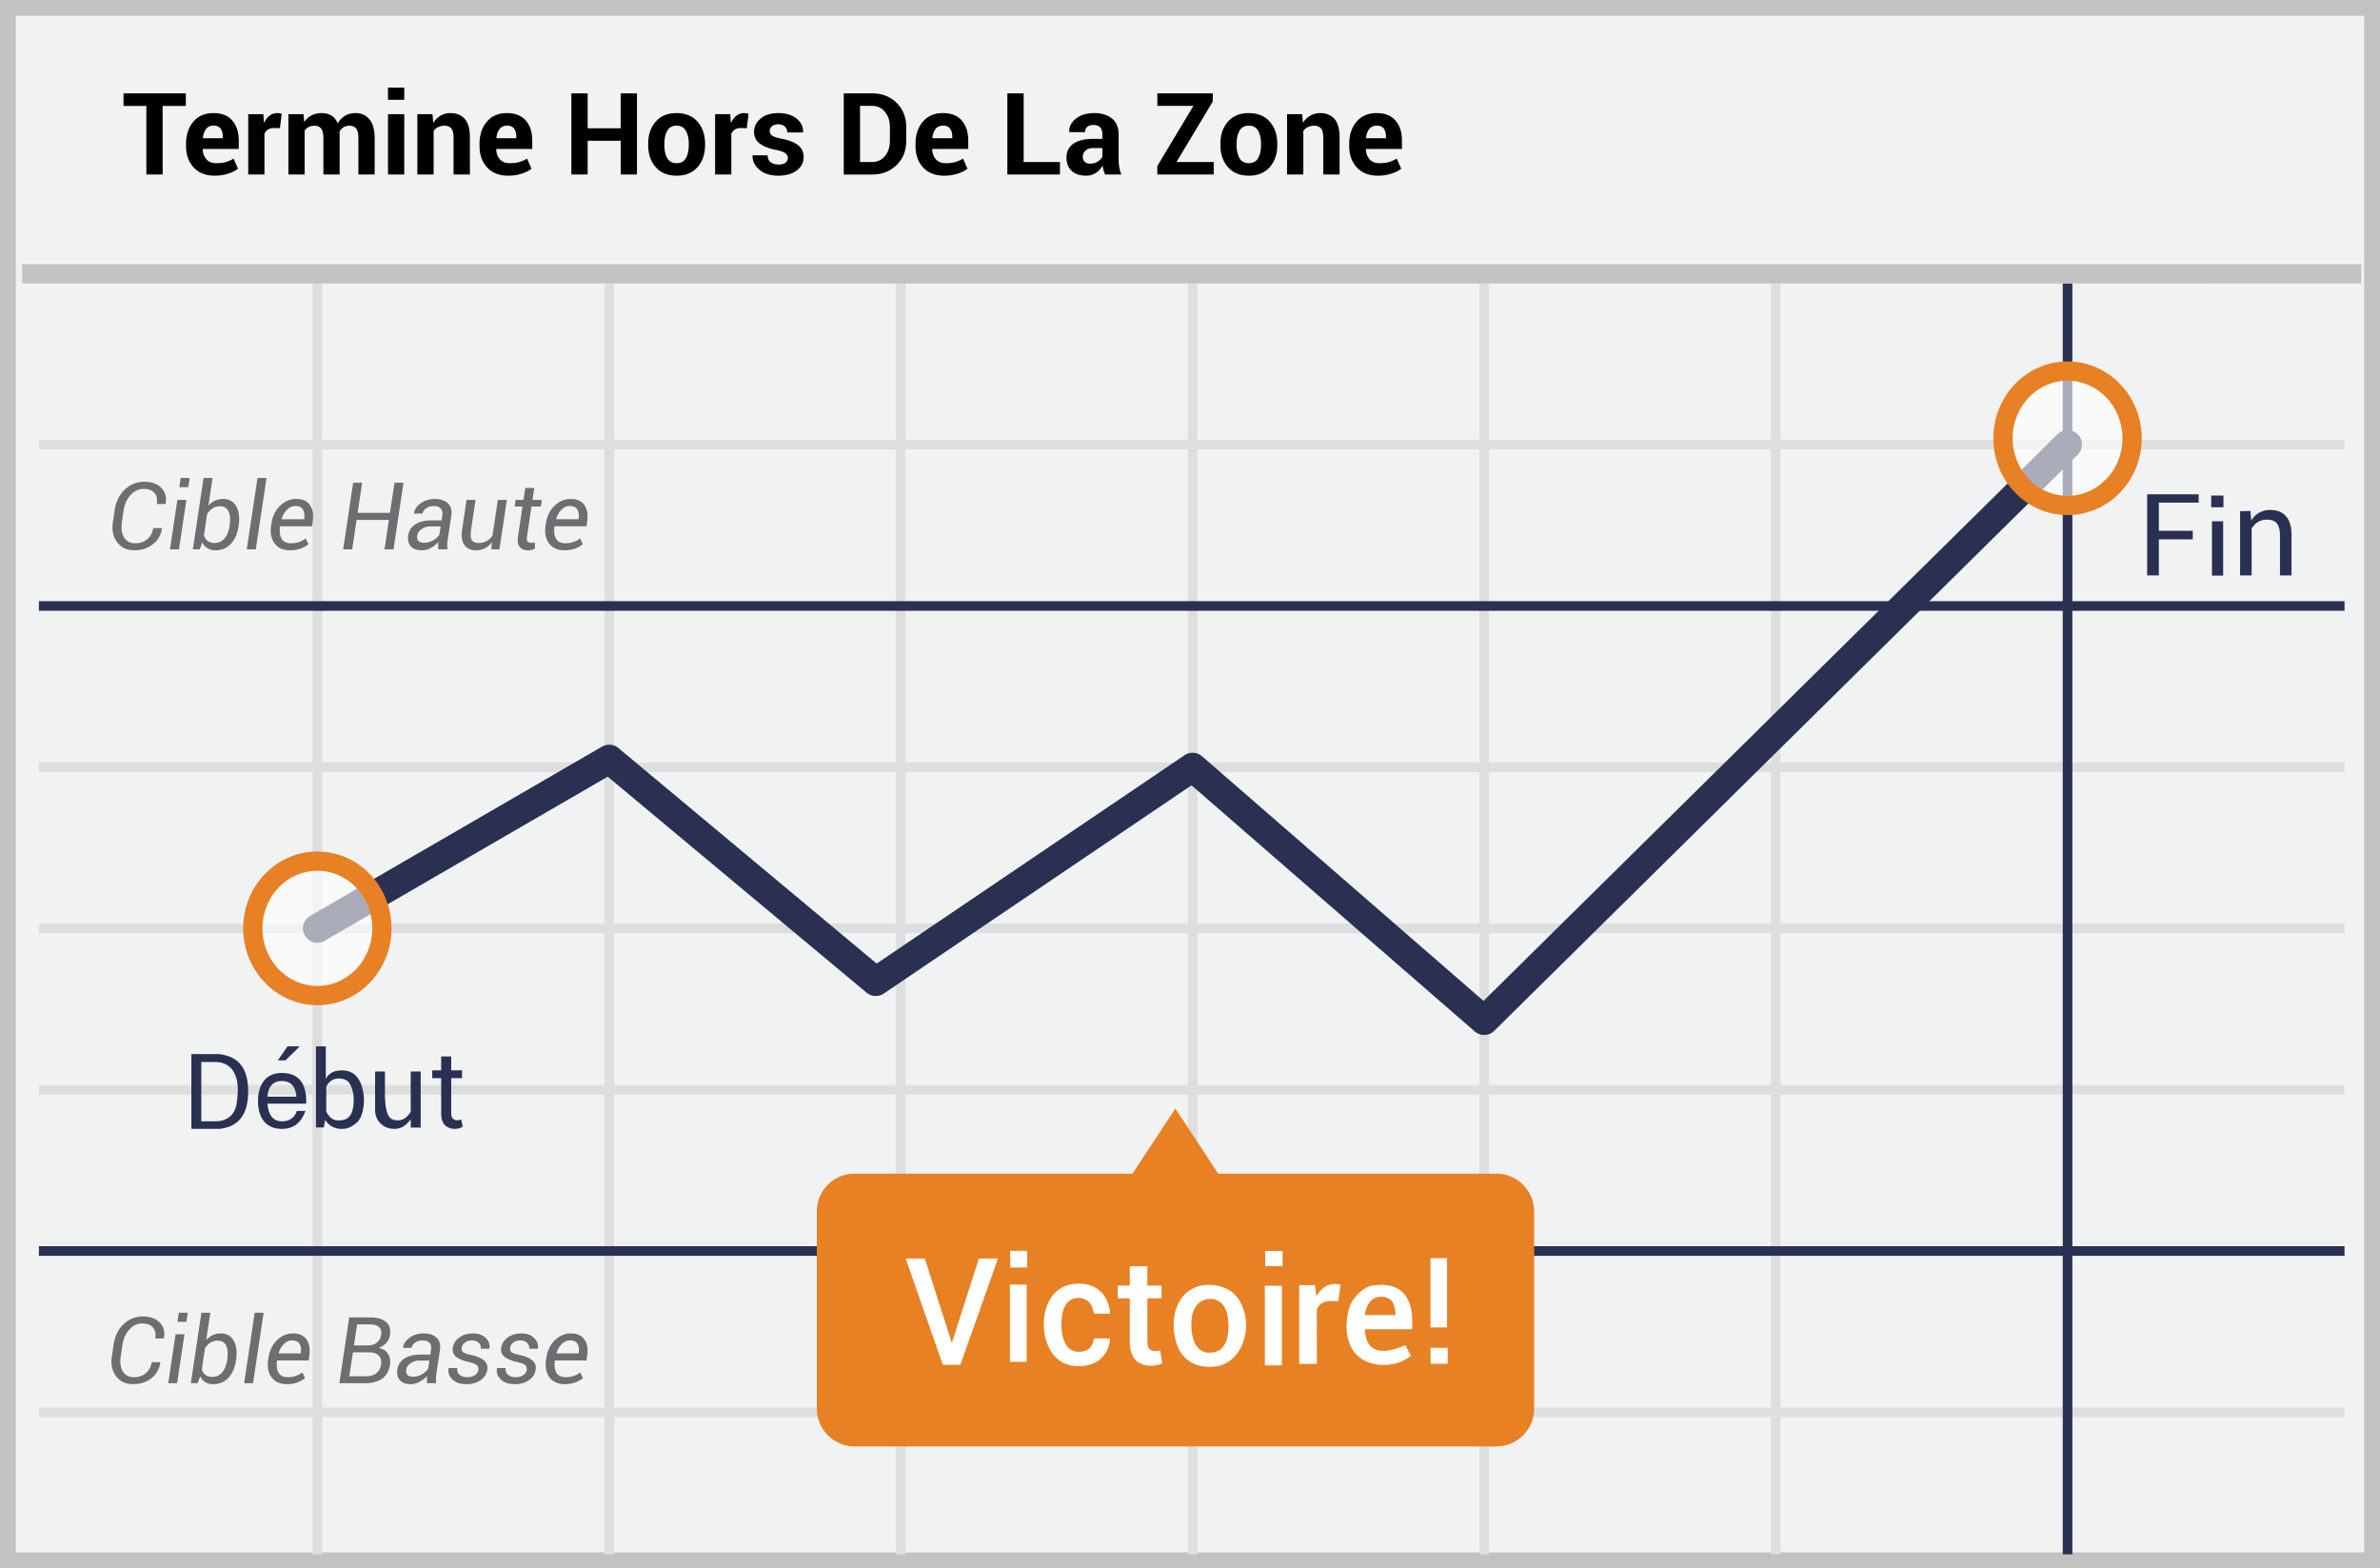 <svg width="299" height="197" xmlns="http://www.w3.org/2000/svg"><g fill="none" fill-rule="evenodd"><path fill="#F1F2F2" d="M0 0h299v197H0z"/><path d="M1.987 1.98v193.04h295.026V1.98H1.987zM299 0v197H0V0h299z" fill="#C2C2C2" fill-rule="nonzero"/><path d="M4.887 56.446v-1.207h289.656v1.207H4.887zm0 40.534v-1.207h289.656v1.207H4.887zm0 40.534v-1.207h289.656v1.207H4.887zm0 40.496v-1.207h289.656v1.207H4.887zm34.38-142.416h1.206v159.67h-1.206V35.594zm36.664 0h1.207v159.67h-1.207V35.594zm36.628 0h1.207v159.67h-1.207V35.594zm36.665 0h1.207v159.67h-1.207V35.594zm36.627 0h1.207v159.67h-1.207V35.594zm36.628 0h1.207v159.67h-1.207V35.594zM4.887 117.228v-1.207h289.656v1.207H4.887z" fill="#DFDEDE" fill-rule="nonzero"/><path d="M259.144 35.594h1.207v159.67h-1.207V35.594zM4.887 76.731v-1.206h289.656v1.206H4.887zm0 81.03v-1.206h289.656v1.207H4.887z" fill="#2A3052" fill-rule="nonzero"/><path fill="#C2C2C2" fill-rule="nonzero" d="M2.794 35.606V33.19h293.842v2.415z"/><path d="M40.778 118.19a1.81 1.81 0 1 1-1.816-3.132l36.665-21.257a1.81 1.81 0 0 1 2.068.176l32.442 27.072 38.676-26.172a1.81 1.81 0 0 1 2.202.133l35.361 30.729 72.1-71.185a1.81 1.81 0 0 1 2.543 2.577l-73.292 72.363a1.81 1.81 0 0 1-2.46.078L149.69 98.655l-38.652 26.156a1.81 1.81 0 0 1-2.175-.11L76.347 97.57l-35.569 20.622z" fill="#2A3052" fill-rule="nonzero"/><path d="M187.987 147.445h-34.945l-5.382-8.181-5.382 8.181h-34.946a4.733 4.733 0 0 0-4.71 4.782v24.694a4.753 4.753 0 0 0 4.71 4.782h80.692a4.733 4.733 0 0 0 4.71-4.782v-24.694a4.758 4.758 0 0 0-4.747-4.782z" fill="#E88024"/><ellipse cx="8.335" cy="9.228" rx="8.11" ry="8.443" opacity=".6" transform="translate(251.412 45.83)" fill="#FFF"/><path d="M259.747 64.708c-5.157 0-9.317-4.331-9.317-9.65 0-5.32 4.16-9.65 9.317-9.65s9.318 4.33 9.318 9.65c0 5.319-4.16 9.65-9.318 9.65zm0-2.414c3.802 0 6.903-3.23 6.903-7.236 0-4.007-3.101-7.236-6.903-7.236-3.801 0-6.903 3.229-6.903 7.236s3.102 7.236 6.903 7.236z" fill="#E88024" fill-rule="nonzero"/><ellipse cx="8.97" cy="9.021" rx="8.11" ry="8.443" opacity=".6" transform="translate(30.9 107.604)" fill="#FFF"/><path d="M39.87 126.275c-5.157 0-9.317-4.332-9.317-9.65 0-5.32 4.16-9.65 9.317-9.65s9.317 4.33 9.317 9.65c0 5.318-4.16 9.65-9.317 9.65zm0-2.414c3.802 0 6.903-3.23 6.903-7.236 0-4.007-3.101-7.236-6.903-7.236-3.802 0-6.903 3.229-6.903 7.236 0 4.006 3.101 7.236 6.903 7.236z" fill="#E88024" fill-rule="nonzero"/><path d="M20.332 66.335l.01.035a2.961 2.961 0 0 1-1.12 1.993c-.64.513-1.428.77-2.366.77-.908 0-1.62-.338-2.134-1.014-.515-.676-.694-1.523-.537-2.542l.224-1.488c.157-1.068.58-1.93 1.27-2.582a3.467 3.467 0 0 1 2.47-.98c.91 0 1.616.254 2.116.762.5.507.68 1.172.543 1.996l-.017.034h-1.086c.088-.609-.013-1.078-.304-1.407-.292-.33-.755-.494-1.39-.494-.606 0-1.14.257-1.606.773-.466.515-.754 1.144-.865 1.887l-.224 1.499c-.122.793-.034 1.436.264 1.93.3.494.768.741 1.408.741.605 0 1.11-.171 1.516-.514.406-.343.655-.81.747-1.399h1.08zm2.153 2.677h-1.131l.93-6.215h1.132l-.93 6.215h-.001zm1.172-7.807h-1.131l.172-1.154h1.132l-.173 1.154zm6.308 4.935c-.142.93-.466 1.662-.971 2.194-.506.533-1.14.799-1.902.799-.402 0-.743-.085-1.022-.253a1.7 1.7 0 0 1-.655-.741l-.322.873h-.867l1.344-8.961h1.132l-.523 3.48a2.51 2.51 0 0 1 .827-.631c.31-.146.657-.218 1.04-.218.735 0 1.278.309 1.629.927.35.619.452 1.422.307 2.41l-.017.12v.001zm-1.115-.12c.11-.74.07-1.328-.126-1.764-.195-.437-.563-.655-1.103-.655-.337 0-.64.087-.91.261-.27.174-.5.409-.687.704l-.402 2.677c.1.306.254.545.465.715.21.17.496.256.856.256a1.58 1.58 0 0 0 1.26-.578c.328-.385.538-.883.63-1.496l.017-.12zm3.286 2.992h-1.132l1.345-8.961h1.13l-1.343 8.961zm4.297.12c-.858 0-1.502-.288-1.933-.867-.43-.578-.577-1.325-.44-2.24l.04-.253c.135-.927.5-1.673 1.095-2.24.596-.567 1.27-.85 2.025-.85.8 0 1.377.262 1.729.787.352.524.465 1.208.339 2.05l-.086.598H35.18c-.088.659-.023 1.178.195 1.56.218.38.615.571 1.19.571.367 0 .709-.055 1.024-.167.316-.11.59-.26.819-.448l.333.736a3.27 3.27 0 0 1-.96.543c-.386.147-.836.22-1.35.22zm.655-5.56c-.38 0-.723.153-1.031.46a2.61 2.61 0 0 0-.664 1.16l.012.034h2.797l.012-.091c.069-.464.015-.84-.161-1.13-.176-.288-.498-.433-.965-.433zm12.35 5.44h-1.131l.55-3.694h-4.06l-.552 3.694h-1.131l1.252-8.364h1.132l-.57 3.78h4.062l.57-3.78h1.13l-1.252 8.364zm5.619 0a15.22 15.22 0 0 1-.012-.52c0-.132.008-.267.023-.405-.257.295-.57.543-.94.744a2.345 2.345 0 0 1-1.134.302c-.624 0-1.086-.168-1.387-.503-.3-.335-.407-.79-.32-1.364a1.9 1.9 0 0 1 .92-1.408c.525-.325 1.205-.488 2.04-.488h1.229l.092-.615c.057-.379-.01-.67-.198-.876-.19-.204-.49-.307-.9-.307a1.57 1.57 0 0 0-.918.276c-.265.184-.414.404-.45.66l-1.08.012-.004-.035c.046-.47.32-.889.82-1.255.503-.365 1.11-.548 1.828-.548.678 0 1.21.18 1.597.543.387.361.532.876.436 1.542l-.448 2.993c-.038.233-.06.45-.066.652-.005.2.007.4.038.6h-1.166zm-1.753-.827c.39 0 .77-.107 1.138-.322.368-.214.622-.456.764-.724l.155-1.005h-1.27c-.44 0-.82.117-1.137.35-.318.234-.498.502-.54.805-.046.287.005.508.152.663.148.155.394.233.738.233zm8.422.827l.063-.89c-.245.329-.533.58-.864.752a2.36 2.36 0 0 1-1.106.259c-.655 0-1.145-.22-1.47-.658-.326-.439-.42-1.11-.282-2.013l.545-3.665h1.132l-.551 3.676c-.104.686-.077 1.147.08 1.384.157.238.446.357.867.357.395 0 .738-.086 1.029-.256.29-.17.528-.41.712-.721l.66-4.44h1.132l-.93 6.215h-1.017zm5.394-7.715l-.224 1.5h1.178l-.127.838H66.77l-.563 3.774c-.046.303-.02.51.083.624.1.113.254.17.457.17.06 0 .135-.01.22-.027a1.54 1.54 0 0 0 .21-.054l.04.775c-.122.08-.257.138-.4.17-.17.044-.335.066-.496.066-.444 0-.786-.14-1.025-.42-.24-.28-.313-.714-.221-1.304l.563-3.774h-.988l.126-.838h.988l.224-1.5h1.132zm3.79 7.836c-.857 0-1.501-.29-1.932-.868-.43-.578-.577-1.325-.44-2.24l.04-.253c.135-.927.5-1.673 1.095-2.24.596-.567 1.27-.85 2.025-.85.8 0 1.377.262 1.73.787.352.524.465 1.208.338 2.05l-.086.598h-4.021c-.088.659-.023 1.178.195 1.56.219.38.615.571 1.19.571.367 0 .709-.055 1.025-.167.316-.11.589-.26.818-.448l.334.736a3.27 3.27 0 0 1-.96.543c-.387.147-.836.22-1.35.22v.001zm.656-5.56c-.38 0-.723.152-1.03.459a2.6 2.6 0 0 0-.664 1.16l.01.034h2.799l.01-.091c.07-.464.016-.84-.16-1.13-.176-.288-.498-.433-.965-.433v.001zm-51.44 107.549l.012.034a2.926 2.926 0 0 1-1.106 1.969c-.632.507-1.412.76-2.34.76-.895 0-1.6-.333-2.107-1.001-.51-.668-.686-1.505-.53-2.512l.22-1.47c.156-1.055.574-1.906 1.255-2.55a3.425 3.425 0 0 1 2.44-.968c.9 0 1.598.25 2.092.752.494.5.672 1.158.536 1.972l-.017.034h-1.073c.087-.602-.013-1.065-.3-1.39-.288-.326-.746-.489-1.374-.489-.598 0-1.126.255-1.586.764-.46.509-.745 1.13-.854 1.864l-.222 1.481c-.12.784-.034 1.42.26 1.907.297.488.76.732 1.39.732.6 0 1.099-.169 1.5-.507.4-.34.647-.8.738-1.382h1.067zm2.129 2.644h-1.118l.92-6.14h1.118l-.92 6.14zm1.158-7.713h-1.118l.17-1.14h1.119l-.17 1.14h-.001zm6.232 4.876c-.14.919-.46 1.642-.96 2.168-.5.526-1.125.789-1.878.789-.397 0-.734-.084-1.01-.25a1.68 1.68 0 0 1-.647-.732l-.318.862h-.857l1.328-8.854h1.118l-.516 3.44c.238-.273.51-.48.817-.624a2.39 2.39 0 0 1 1.027-.216c.727 0 1.263.305 1.61.916.346.612.447 1.405.303 2.381l-.017.12zm-1.101-.12c.11-.73.068-1.31-.125-1.742-.193-.431-.556-.647-1.09-.647-.333 0-.632.086-.9.258-.274.18-.505.417-.677.695l-.398 2.645c.099.303.252.539.46.707.208.168.49.252.846.252.507 0 .922-.19 1.245-.57.324-.38.53-.873.622-1.478l.017-.12zm3.246 2.957h-1.118L32 164.912h1.118l-1.328 8.854zm4.246.12c-.848 0-1.484-.286-1.91-.857-.426-.572-.57-1.31-.434-2.214l.04-.25c.132-.915.492-1.653 1.08-2.213.589-.56 1.256-.84 2-.84.792 0 1.36.259 1.71.777.348.519.46 1.194.334 2.027l-.085.59h-3.973c-.087.65-.022 1.164.193 1.54.216.377.608.565 1.175.565.364 0 .7-.054 1.013-.164.294-.1.568-.25.81-.443l.328.727a3.23 3.23 0 0 1-.948.536c-.382.146-.826.219-1.333.219zm.647-5.494c-.375 0-.714.15-1.02.454-.313.319-.54.714-.655 1.146l.012.034h2.764l.01-.09c.069-.459.016-.83-.158-1.116-.174-.286-.492-.428-.953-.428zm5.953 5.374l1.238-8.263h2.696c.828 0 1.467.188 1.915.564.448.377.618.934.508 1.672a1.82 1.82 0 0 1-.471.97c-.257.28-.58.492-.965.636.526.08.917.315 1.172.707.256.391.345.852.27 1.382-.121.787-.452 1.372-.993 1.756-.542.384-1.24.576-2.095.576h-3.275zm1.697-3.876l-.448 3.002h2.157c.492 0 .902-.126 1.23-.38.33-.253.529-.61.597-1.067.068-.473-.02-.847-.264-1.12-.244-.275-.61-.42-1.098-.435h-2.174zm.13-.874h1.817c.4 0 .753-.116 1.056-.346.302-.231.484-.549.545-.954.068-.461-.021-.8-.267-1.013-.246-.214-.638-.32-1.175-.32h-1.577l-.397 2.633h-.001zm9.184 4.75c-.007-.17-.01-.342-.011-.513 0-.13.007-.264.022-.4a3.316 3.316 0 0 1-.928.735 2.32 2.32 0 0 1-1.12.298c-.617 0-1.074-.166-1.371-.497-.297-.331-.402-.78-.315-1.348.087-.605.39-1.069.908-1.39.518-.322 1.19-.483 2.015-.483h1.214l.09-.607c.058-.375-.007-.663-.195-.866-.187-.202-.483-.303-.888-.303-.344 0-.647.09-.908.272-.261.182-.41.4-.443.653l-1.067.011-.005-.034c.045-.465.316-.879.81-1.24.497-.361 1.099-.542 1.806-.542.67 0 1.196.179 1.578.536.382.358.526.866.43 1.524l-.441 2.957c-.038.23-.06.446-.066.644-.005.199.007.397.037.593h-1.152zm-1.731-.817c.386 0 .76-.106 1.124-.318.363-.212.615-.45.755-.715l.153-.993h-1.254c-.436 0-.81.115-1.124.346-.314.23-.492.496-.534.795-.045.283.005.502.15.655.146.153.39.23.73.23zm8.178-.834c.035-.254-.03-.456-.192-.608-.163-.15-.5-.285-1.01-.402-.705-.156-1.231-.373-1.581-.653-.35-.28-.491-.655-.423-1.124.072-.522.343-.955.814-1.3.47-.344 1.05-.516 1.734-.516.666 0 1.196.19 1.59.573.393.382.546.821.459 1.317l-.011.034H60.4a.844.844 0 0 0-.244-.727c-.2-.211-.48-.317-.84-.317-.378 0-.682.09-.911.27-.23.179-.36.39-.394.632-.035.25.022.439.17.568.147.128.48.247.999.357.73.159 1.27.384 1.617.676.348.29.49.671.426 1.14-.08.564-.361 1.013-.846 1.348-.484.335-1.086.503-1.805.503-.75 0-1.33-.201-1.74-.602-.41-.401-.568-.863-.473-1.385l.01-.034h1.074c-.034.397.074.688.324.871.25.184.56.275.93.275.382 0 .7-.085.954-.255.253-.17.4-.384.442-.641zm6.079 0c.034-.254-.03-.456-.193-.608-.163-.15-.5-.285-1.01-.402-.704-.156-1.23-.373-1.58-.653-.35-.28-.492-.655-.424-1.124.072-.522.344-.955.815-1.3.47-.344 1.049-.516 1.734-.516.666 0 1.195.19 1.589.573.393.382.547.821.46 1.317l-.012.034H66.48a.844.844 0 0 0-.245-.727c-.2-.211-.48-.317-.84-.317-.378 0-.682.09-.91.27-.23.179-.36.39-.395.632-.034.25.023.439.17.568.148.128.48.247 1 .357.73.159 1.269.384 1.617.676.348.29.49.671.425 1.14-.08.564-.36 1.013-.845 1.348-.485.335-1.086.503-1.805.503-.75 0-1.33-.201-1.74-.602-.41-.401-.568-.863-.474-1.385l.012-.034h1.073c-.035.397.073.688.323.871.25.184.56.275.93.275.383 0 .7-.085.954-.255.254-.17.4-.384.443-.641zm4.773 1.77c-.847 0-1.484-.285-1.91-.856-.425-.572-.57-1.31-.434-2.214l.04-.25c.132-.915.493-1.653 1.08-2.213.589-.56 1.256-.84 2-.84.793 0 1.362.259 1.71.777.348.519.46 1.194.335 2.027l-.085.59h-3.973c-.087.65-.023 1.164.193 1.54.216.377.607.565 1.175.565.363 0 .7-.054 1.013-.164.293-.1.567-.25.809-.443l.329.727a3.23 3.23 0 0 1-.948.536c-.382.146-.827.219-1.334.219v-.001zm.647-5.493c-.374 0-.714.15-1.02.454-.313.319-.539.714-.654 1.146l.01.034h2.765l.012-.09c.068-.459.015-.83-.16-1.116-.173-.286-.491-.428-.953-.428z" fill="#6D6E71" fill-rule="nonzero"/><path d="M282.715 64.185l.118 1.213a2.647 2.647 0 0 1 2.349-1.331c.86 0 1.527.235 1.997.783.47.509.705 1.292.705 2.349v5.09h-1.45v-5.05c0-.706-.156-1.215-.43-1.528-.274-.313-.705-.43-1.253-.43-.43 0-.783.117-1.096.313-.313.195-.587.47-.783.822v5.873h-1.45v-8.066l1.293-.039v.001zm-6.494-2.09v1.044h-5.003v3.542h4.26v1.074h-4.26v4.534h-1.47V62.096l6.473-.001zm1.667 3.386h1.409v6.828h-1.41v-6.828zm-.094-3.222v1.467h1.54v-1.467h-1.54zM56.685 132.715v1.75h1.365v.98h-1.365v4.375c0 .35.07.56.21.7.14.14.315.21.56.21.07 0 .14 0 .245-.035a.506.506 0 0 0 .245-.07l.175.91a2.33 2.33 0 0 1-.42.21c-.175.035-.385.07-.56.07a1.715 1.715 0 0 1-1.26-.49c-.315-.315-.455-.84-.455-1.505v-4.375h-1.12v-.98h1.12v-1.75h1.26zm-18.221 5.93H33.6c.125 1.482.733 2.222 1.825 2.222 1.638 0 1.866-1.388 1.866-1.301l1.075-.005c-.524 1.503-1.504 2.255-2.94 2.255-2.156 0-2.911-1.524-3.002-3.17-.091-1.647.457-3.856 3.02-3.856 2.1.039 3.107 1.324 3.019 3.855zm-1.22-.875c-.123-1.309-.731-1.963-1.826-1.963-1.096 0-1.704.654-1.827 1.963h3.653zm14.36-3.167h1.246v7.05h-1.246v-1.046c-.395.511-1.047 1.332-2.355 1.194-1.308-.139-2.117-1.164-2.123-2.296-.006-1.13.006-5.285 0-4.902h1.235v2.671c0 3.125.688 3.47 1.627 3.47.94 0 1.4-.793 1.616-1.058-.01-1.485-.01-3.18 0-5.083zm-11.908-3.154h1.236v4.107c.357-.725 1.029-1.087 2.013-1.087 1.478 0 1.944.892 2.124 1.148.18.256.54.99.64 2.165.085 1.018-.158 2.603-.864 3.223-.93.817-1.528.811-2.027.811-.5 0-1.438-.24-1.96-1.133l-.18.956h-.982v-10.19zm1.292 8.189c.37.744.866 1.116 1.489 1.116.934 0 1.27-.264 1.577-.731.35-.535.427-1.578.354-2.379a4.104 4.104 0 0 0-.354-1.284c-.086-.17-.365-.918-1.577-.864-1.006.01-1.46.9-1.49 1.07v3.072zm-3.326-8.189l-1.798 1.764h-.961l1.216-1.764h1.543zm-13.62.976h3.522c1.398.212 3.614.76 3.614 4.696 0 3.935-2.265 4.52-3.568 4.695h-3.57v-9.39l.002-.001zm1.248.992v7.45h1.783c.342 0 2.332-.003 2.665-2.295.334-2.293-.023-3.193-.302-3.773-.28-.579-1.012-1.382-2.363-1.382H25.29z" fill="#2A3052" fill-rule="nonzero"/><path d="M177.41 166.991h-5.943c.13 2.744 1.829 3.407 5.093 1.99l.694 1.335a4.852 4.852 0 0 1-2.075 1.004c-1.615.351-3.192.083-4.286-.724-2.372-1.75-1.767-5.425-1.244-6.691.244-.592 1.447-2.26 2.876-2.422 1.296-.146 4.502-.453 4.885 3.856.03.877.03 1.428 0 1.652zm-2.1-1.787c0-1.533-.606-2.3-1.82-2.3-1.822 0-2.007 2.3-2.007 2.3h3.826zm-48.432-3.83h2.104v9.711h-2.104v-9.711zm.042-4.239v2.103h2.123v-2.104l-2.123.001zm31.984 4.389h2.143v10.003h-2.143v-10.003zm.043-4.367v1.899h2.187v-1.899h-2.187zm-35.965.943h2.396l-4.723 13.356h-2.21L113.78 158.1h2.408l3.39 10.621 3.403-10.621zm14.44 6.932c.905.002 1.58.002 2.03 0 0-1.063-.726-3.89-4.11-3.768-3.384.123-4.212 3.164-4.212 5.18 0 2.018 1.028 5.18 4.339 5.18 3.31 0 3.983-2.518 3.983-3.487h-2.03c-.122 1.12-.766 1.681-1.93 1.681-1.748 0-2.142-2.053-2.142-3.373 0-1.32.25-3.285 1.992-3.378 1.16-.06 1.854.594 2.08 1.965zm4.513-5.96h2.213v2.43h1.782v1.603h-1.782v5.465c0 .37.002 1.487 1.61 1.068.118.781.205 1.324.26 1.63-.574.35-4.083 1.101-4.083-2.698v-5.465h-1.52v-1.604h1.52v-2.43.001zm9.91 2.343c2.764 0 4.264 1.684 4.643 4.21.379 2.524-.984 6.09-4.448 6.09-3.465 0-4.585-2.634-4.585-5.36 0-2.725 1.626-4.94 4.39-4.94zm.025 1.768c-.822.078-2.278.653-2.193 3.379.085 2.725 1.277 3.366 2.193 3.366.916 0 2.46-.254 2.46-3.355 0-3.1-1.638-3.467-2.46-3.39zm16.536-1.817c-.09.857-.19 1.56-.298 2.113-1.077-.07-2.196-.172-2.685 1.087l.014 6.773h-2.218v-9.894h1.973c.094.66.153 1.142.176 1.444.682-1.273 1.695-1.78 3.038-1.523zM179.716 158.055h2.079v8.708h-2.08v-8.708zm2.158 11.257v2.008h-2.15v-2.008h2.15z" fill="#FFF" fill-rule="nonzero"/><path d="M23.345 13.304h-2.912v8.618h-2.044v-8.618h-2.87v-1.575h7.826v1.575zm3.627 8.765c-1.13 0-2.012-.347-2.647-1.04-.634-.693-.952-1.586-.952-2.678v-.28c0-1.134.308-2.063.924-2.786.616-.724 1.463-1.083 2.54-1.078 1.019 0 1.799.311 2.343.934s.816 1.462.816 2.517v1.057H25.48l-.02.042c.032.518.19.938.472 1.26.282.322.7.483 1.257.483.457 0 .845-.046 1.165-.14.32-.093.65-.235.99-.427l.554 1.26c-.304.248-.714.455-1.232.623a5.464 5.464 0 0 1-1.694.253zm-.134-6.287c-.41 0-.726.141-.948.423-.222.283-.356.657-.403 1.124l.014.035h2.493v-.154c0-.443-.091-.792-.273-1.047-.182-.254-.476-.381-.883-.381zm8.33.322l-.748-.021c-.303 0-.553.063-.75.189-.198.13-.354.314-.447.532v5.118h-2.037v-7.575h1.897l.09 1.12c.178-.397.408-.706.69-.928a1.54 1.54 0 0 1 .977-.332c.103 0 .197.008.284.024.086.017.174.036.262.06l-.217 1.813zm2.963-1.757l.084 1c.242-.363.547-.644.913-.843.367-.198.79-.297 1.27-.297.486 0 .902.107 1.247.322.345.214.607.539.784.973a2.62 2.62 0 0 1 .91-.952c.373-.229.812-.343 1.316-.343.747 0 1.336.265 1.768.794.432.53.647 1.339.647 2.426v4.495h-2.044V17.42c0-.607-.093-1.029-.28-1.267-.186-.238-.464-.357-.833-.357-.29 0-.54.064-.752.192-.214.13-.39.315-.508.536 0 .089.002.165.007.228s.007.127.007.192v4.978H40.63V17.42c0-.593-.094-1.012-.28-1.257-.187-.245-.467-.367-.84-.367-.276 0-.517.052-.725.157a1.39 1.39 0 0 0-.514.445v5.524h-2.04v-7.575h1.899zm12.657 7.575h-2.044v-7.575h2.044v7.575zm0-9.388h-2.044V11h2.044v1.534zm3.55 1.813l.09 1.085c.234-.37.553-.68.93-.903a2.417 2.417 0 0 1 1.24-.322c.766 0 1.363.246 1.793.738.429.493.644 1.271.644 2.335v4.642h-2.053v-4.635c0-.541-.094-.925-.283-1.152-.19-.226-.473-.34-.85-.34a1.79 1.79 0 0 0-.802.172c-.225.11-.42.272-.57.473v5.482h-2.045v-7.575h1.906zm9.506 7.722c-1.13 0-2.011-.347-2.646-1.04-.635-.693-.952-1.586-.952-2.678v-.28c0-1.134.308-2.063.924-2.786.616-.724 1.463-1.083 2.54-1.078 1.018 0 1.799.311 2.343.934.543.623.815 1.462.815 2.517v1.057h-4.515l-.021.042c.033.518.19.938.472 1.26.283.322.702.483 1.257.483.457 0 .846-.046 1.166-.14.32-.093.65-.235.99-.427l.553 1.26c-.303.248-.714.455-1.232.623a5.464 5.464 0 0 1-1.694.253zm-.133-6.287c-.41 0-.727.141-.95.423-.22.283-.354.657-.401 1.124l.014.035h2.492v-.154c0-.443-.09-.792-.273-1.047-.182-.254-.476-.381-.882-.381zm16.312 6.14h-2.045v-4.237h-4.151v4.236h-2.044V11.729h2.044v4.382h4.15v-4.382h2.046v10.193zm1.407-3.858c0-1.13.315-2.055.945-2.776.63-.72 1.503-1.081 2.618-1.081 1.12 0 1.998.36 2.632 1.078.635.719.952 1.645.952 2.78v.146c0 1.139-.316 2.067-.948 2.783-.633.716-1.507 1.075-2.622 1.075-1.12 0-1.996-.359-2.63-1.075-.631-.716-.947-1.644-.947-2.783v-.147zm2.037.147c0 .69.12 1.245.364 1.663.243.418.635.626 1.176.626.527 0 .914-.21 1.159-.63.245-.42.367-.973.367-1.659v-.147c0-.672-.123-1.22-.37-1.645-.248-.425-.638-.637-1.17-.637-.527 0-.914.213-1.16.64-.244.428-.366.975-.366 1.642v.147zm10.354-2.107l-.75-.021c-.303 0-.552.063-.748.189-.199.13-.355.314-.448.532v5.118h-2.037v-7.575h1.897l.09 1.12c.178-.397.408-.706.69-.928.283-.221.608-.332.977-.332.103 0 .197.008.283.024.087.017.174.036.263.06l-.217 1.813zm5.16 3.717c0-.224-.11-.416-.326-.577-.217-.161-.62-.302-1.208-.424-.887-.177-1.56-.446-2.02-.805-.46-.36-.69-.847-.69-1.463 0-.649.276-1.202.827-1.66.55-.457 1.284-.685 2.198-.685.957 0 1.724.228 2.3.686.576.457.853 1.027.83 1.708l-.014.042h-1.976a.991.991 0 0 0-.294-.742c-.196-.191-.478-.287-.847-.287-.326 0-.585.082-.777.245a.762.762 0 0 0-.287.602c0 .233.1.424.298.57.198.148.6.28 1.207.396.93.187 1.62.46 2.076.823.455.361.683.86.683 1.494 0 .682-.292 1.24-.876 1.673-.583.434-1.353.652-2.31.652-1.008 0-1.805-.256-2.39-.767-.586-.511-.865-1.093-.837-1.747l.014-.042h1.87c.013.406.146.7.398.882.252.182.58.273.987.273.378 0 .666-.075.865-.227a.738.738 0 0 0 .297-.62h.002zm7.02 2.1V11.73h3.557c1.247 0 2.273.397 3.08 1.193.808.796 1.212 1.817 1.212 3.063v1.687c0 1.25-.404 2.272-1.211 3.063-.808.791-1.834 1.187-3.08 1.187h-3.557v-.002zm2.045-8.617v7.05h1.512c.672 0 1.214-.252 1.625-.753.41-.502.616-1.145.616-1.929v-1.701c0-.78-.206-1.419-.616-1.918-.411-.5-.953-.75-1.625-.75h-1.512v.001zm10.57 8.765c-1.13 0-2.01-.347-2.645-1.04-.635-.693-.952-1.586-.952-2.678v-.28c0-1.134.308-2.063.924-2.786.616-.724 1.463-1.083 2.54-1.078 1.019 0 1.799.311 2.343.934s.816 1.462.816 2.517v1.057h-4.516l-.02.042c.032.518.19.938.472 1.26.282.322.7.483 1.256.483.458 0 .846-.046 1.166-.14.32-.093.65-.235.99-.427l.554 1.26c-.304.248-.715.455-1.233.623a5.464 5.464 0 0 1-1.694.253zm-.132-6.287c-.41 0-.727.141-.948.423-.222.283-.356.657-.403 1.124l.014.035h2.492v-.154c0-.443-.09-.792-.273-1.047-.182-.254-.476-.381-.882-.381zm10.116 4.571h4.565v1.569h-6.61V11.729h2.045v8.624zm10.235 1.569a4.3 4.3 0 0 1-.192-.547 3.798 3.798 0 0 1-.116-.588c-.21.37-.488.675-.833.917-.345.243-.756.365-1.232.365-.793 0-1.405-.205-1.834-.613-.43-.408-.644-.965-.644-1.67 0-.742.286-1.317.857-1.725.572-.409 1.406-.613 2.503-.613h1.148v-.602c0-.364-.096-.646-.287-.847-.191-.2-.476-.301-.854-.301-.331 0-.587.08-.767.241-.18.161-.27.382-.27.662h-1.966l-.014-.042c-.033-.64.246-1.191.836-1.656.59-.464 1.362-.696 2.314-.696.91 0 1.646.228 2.209.686.562.457.843 1.113.843 1.967v3.13c0 .354.027.688.08 1 .055.313.14.623.256.932h-2.037zm-1.87-1.366c.356 0 .673-.088.953-.266.28-.177.47-.382.574-.616v-1.07h-1.148c-.434 0-.762.107-.984.321a1.058 1.058 0 0 0-.332.791c0 .257.083.461.248.613.166.152.396.227.69.227zm10.838-.203h4.676v1.569h-7.084v-1.065l4.536-7.553h-4.53v-1.575h6.96v1.022l-4.558 7.602zm5.517-2.289c0-1.13.315-2.055.945-2.776.63-.72 1.502-1.081 2.618-1.081 1.12 0 1.997.36 2.632 1.078.635.719.952 1.645.952 2.78v.146c0 1.139-.316 2.067-.948 2.783-.633.716-1.507 1.075-2.622 1.075-1.12 0-1.996-.359-2.63-1.075-.631-.716-.947-1.644-.947-2.783v-.147zm2.037.147c0 .69.12 1.245.364 1.663.242.418.635.626 1.176.626.527 0 .913-.21 1.159-.63.245-.42.367-.973.367-1.659v-.147c0-.672-.124-1.22-.371-1.645-.247-.425-.637-.637-1.17-.637-.526 0-.913.213-1.158.64-.245.428-.367.975-.367 1.642v.147zm8.24-3.864l.09 1.085c.235-.37.554-.68.932-.903a2.417 2.417 0 0 1 1.239-.322c.765 0 1.363.246 1.792.738.43.493.644 1.271.644 2.335v4.642h-2.051v-4.635c0-.541-.095-.925-.284-1.152-.19-.226-.472-.34-.85-.34-.304 0-.57.058-.802.172-.225.11-.42.272-.57.473v5.482h-2.045v-7.575h1.905zm9.506 7.722c-1.13 0-2.011-.347-2.646-1.04-.635-.693-.952-1.586-.952-2.678v-.28c0-1.134.308-2.063.924-2.786.616-.724 1.463-1.083 2.54-1.078 1.019 0 1.799.311 2.343.934s.816 1.462.816 2.517v1.057h-4.516l-.02.042c.032.518.19.938.472 1.26.282.322.7.483 1.256.483.458 0 .846-.046 1.166-.14.32-.093.65-.235.99-.427l.554 1.26c-.304.248-.714.455-1.232.623a5.464 5.464 0 0 1-1.695.253zm-.133-6.287c-.41 0-.726.141-.948.423-.222.283-.356.657-.403 1.124l.014.035h2.493v-.154c0-.443-.091-.792-.273-1.047-.182-.254-.477-.381-.883-.381z" fill="#000" fill-rule="nonzero"/></g></svg>